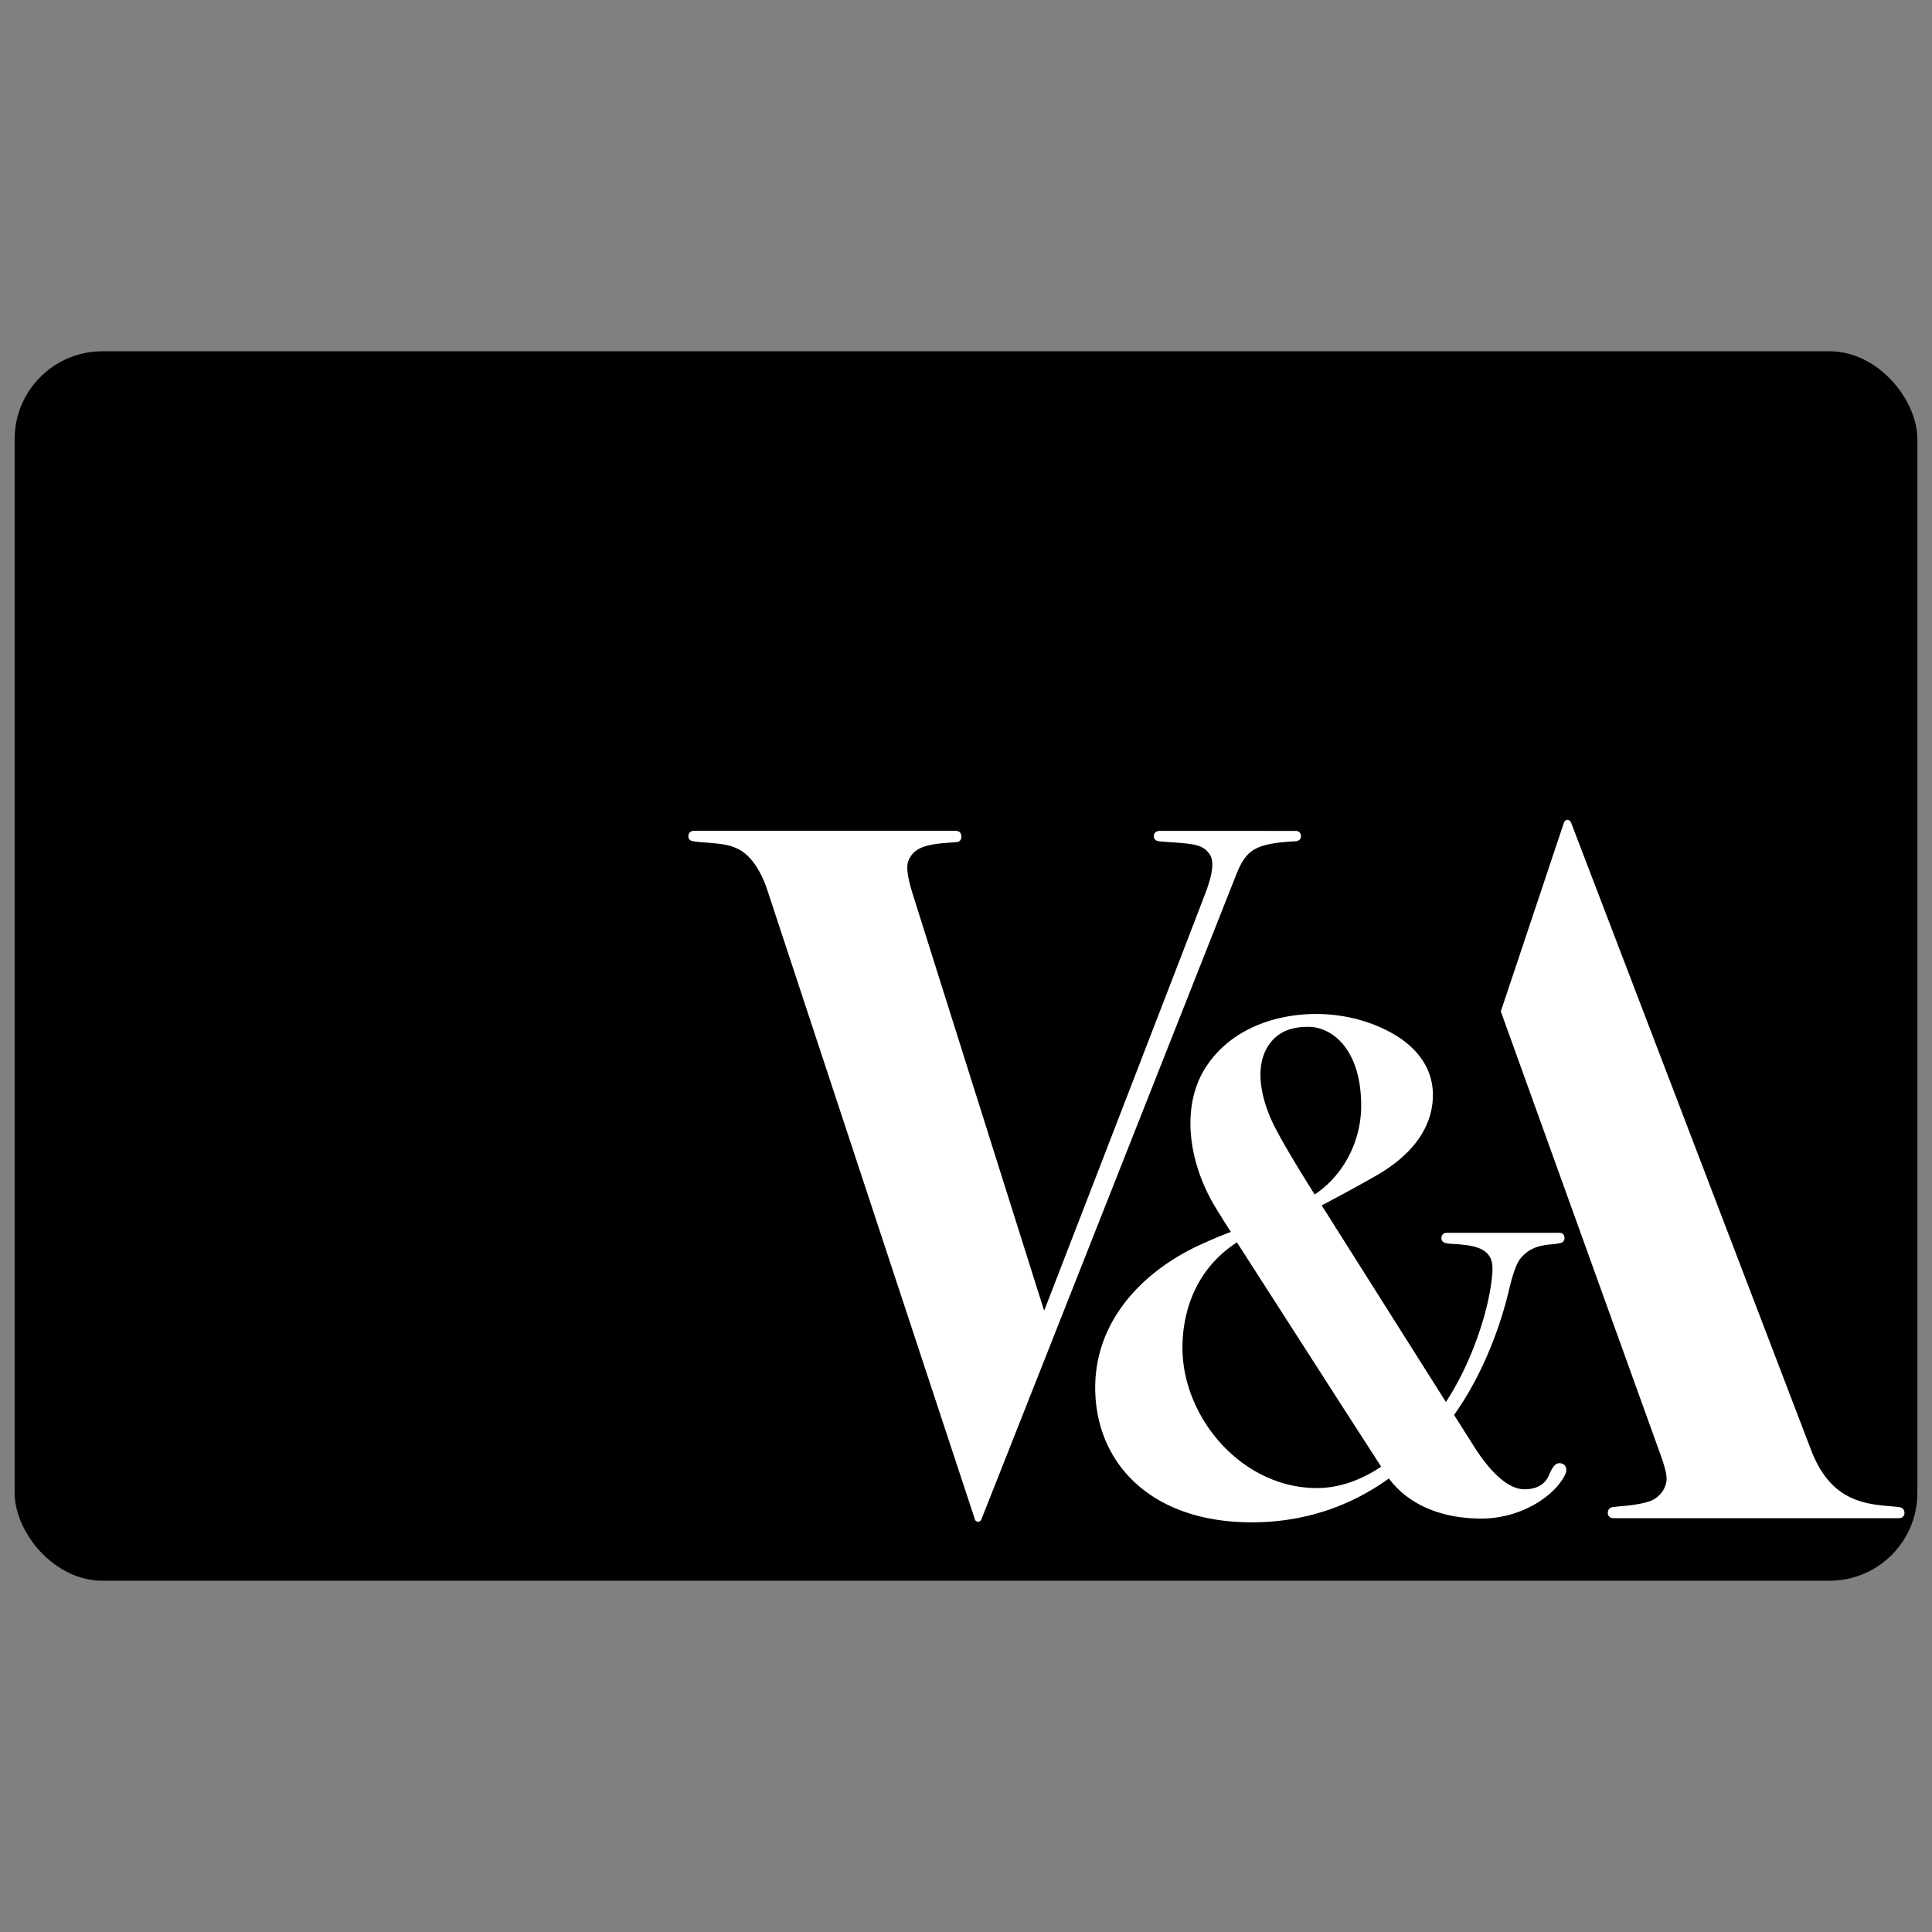 <svg xmlns="http://www.w3.org/2000/svg" xmlns:xlink="http://www.w3.org/1999/xlink" width="66" height="66" viewBox="0 0 66 66">
  <rect x="0" y="0" width="66" height="66" fill="#808080" stroke="none"/>
  <defs>
    <rect id="a" width="65" height="42" rx="3"/>
  </defs>
  <g fill="none" fill-rule="evenodd">
    <use width="100%" height="100%" fill="currentColor" transform="translate(.5 12)" href="#a"/>
    <path fill="#fff" d="M64.518 51.45c.197.016.323.03.361.036.09.015.181.058.181.21 0 .09-.086.167-.169.167h-9.776c-.112 0-.19-.075-.19-.178 0-.085.045-.181.156-.197.101-.015.196-.025.308-.034.354-.03.814-.091 1.056-.206.306-.146.488-.457.488-.729 0-.215-.093-.494-.19-.776L51.27 34.551l2.148-6.424c.052-.16.2-.164.26-.005l8.19 21.409c.627 1.642 1.683 1.84 2.65 1.919zM42.826 29.033c-.29.172-.46.516-.566.776-.123.302-8.695 22.002-8.738 22.103-.042.1-.182.096-.216-.002l-7.104-21.537c-.167-.504-.501-1.136-.99-1.371-.24-.117-.451-.172-1.103-.219-.293-.02-.45-.041-.502-.065-.054-.025-.096-.076-.089-.166a.177.177 0 0 1 .18-.17h8.904c.137 0 .21.026.236.153.024.122-.04.222-.152.231-.107.01-.162.014-.28.022-.854.06-1.197.203-1.37.61-.094.223-.02.63.163 1.206.182.577 4.397 13.943 4.462 14.144h.02s5.322-13.757 5.522-14.302c.2-.548.296-1.008.118-1.267-.19-.275-.444-.345-1.105-.391-.274-.02-.52-.035-.627-.05-.142-.019-.173-.102-.173-.176 0-.146.125-.179.233-.179l4.623.002c.083 0 .172.064.172.18 0 .109-.084.169-.192.175-.762.041-1.139.123-1.426.293zM53.362 50c.142.044.173.215.122.334-.296.694-1.44 1.542-2.883 1.542-1.522 0-2.581-.587-3.153-1.37-1.242.894-2.799 1.499-4.688 1.499-3.466 0-5.346-2.05-5.346-4.6 0-2.292 1.621-3.962 3.531-4.856.352-.162.769-.344 1.104-.465 0 0-.28-.429-.535-.852-.945-1.57-1.152-3.446-.35-4.73.832-1.33 2.367-1.863 3.803-1.863 1.151 0 2.166.362 2.843.813.659.44 1.14 1.098 1.14 1.946 0 1.43-1.148 2.305-1.898 2.74-.769.446-1.901 1.04-1.901 1.04l4.243 6.716c.828-1.254 1.398-2.922 1.548-4.054.068-.507.102-.879-.253-1.117-.22-.147-.573-.202-1.055-.228a1.613 1.613 0 0 1-.244-.03c-.088-.02-.149-.073-.149-.167 0-.1.059-.183.187-.183h3.852c.078 0 .152.046.165.15.01.07-.02.166-.12.195a2.05 2.05 0 0 1-.347.05c-.44.044-.746.14-1.025.468-.201.237-.336.808-.427 1.185-.265 1.096-.841 2.756-1.853 4.173l.688 1.088c.466.732 1.093 1.452 1.716 1.452.333 0 .68-.104.84-.487.139-.33.256-.449.445-.39zM43.35 35.69c.299-.434.745-.612 1.343-.612.813 0 1.807.765 1.807 2.697 0 1.214-.608 2.38-1.587 3.03 0 0-.843-1.314-1.327-2.232-.424-.804-.813-2.047-.236-2.884zm-2.956 10.35c0-1.152.4-2.653 1.862-3.599l.001.003-.001-.003.004.007.01.016c3.186 4.957 3.364 5.242 4.913 7.64-.681.456-1.436.73-2.191.73-2.58 0-4.598-2.415-4.598-4.795z"/>
  </g>
</svg>